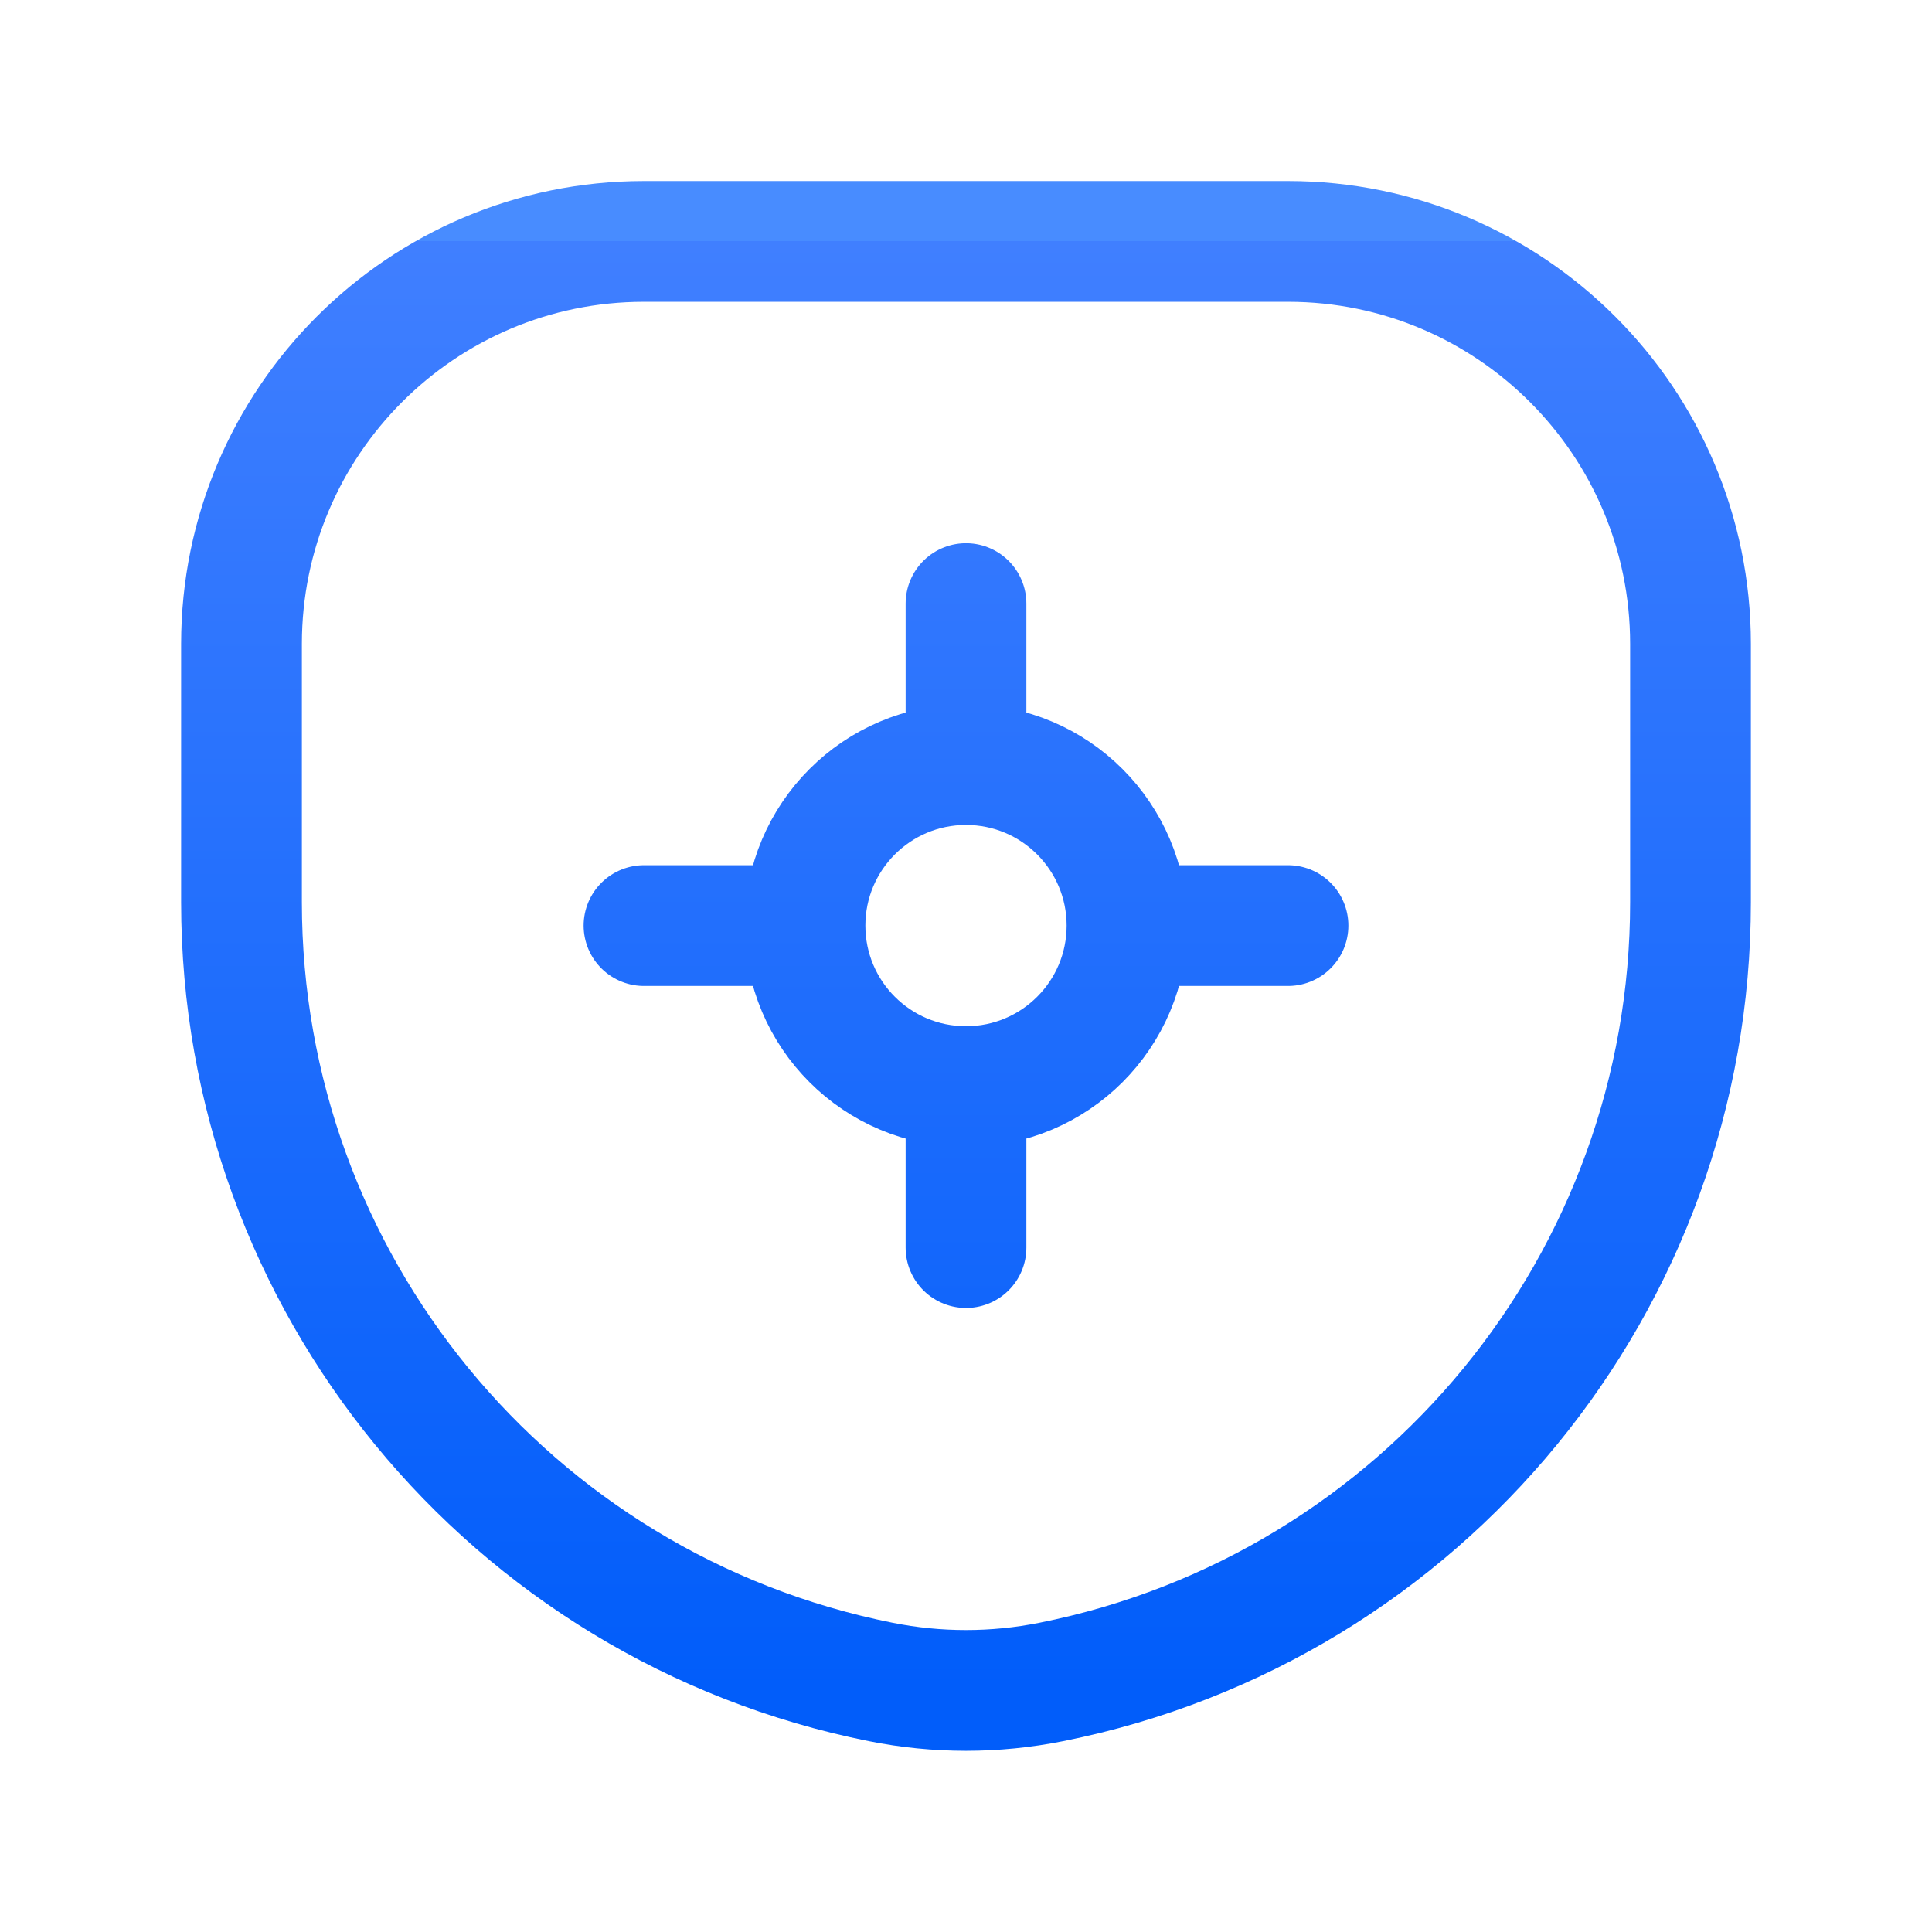 <svg width="24" height="24" viewBox="0 0 24 24" fill="none" xmlns="http://www.w3.org/2000/svg">
<path d="M10 11.498H8M10 11.498C10 12.603 10.895 13.498 12 13.498M10 11.498C10 10.394 10.895 9.498 12 9.498M16 11.498H14M14 11.498C14 12.603 13.105 13.498 12 13.498M14 11.498C14 10.394 13.105 9.498 12 9.498M12 7.498V9.498M12 15.498V13.498M10.941 20.894C6.324 19.971 3 15.917 3 11.208V7.999C3 5.238 5.239 2.999 8 2.999H16C18.761 2.999 21 5.238 21 7.999V11.208C21 15.917 17.677 19.971 13.059 20.894C12.36 21.034 11.64 21.034 10.941 20.894Z" stroke="url(#paint0_linear_1114_67428)" stroke-width="1.5" stroke-linecap="round" stroke-linejoin="round"/>
<defs>
<linearGradient id="paint0_linear_1114_67428" x1="12" y1="2.999" x2="12" y2="20.999" gradientUnits="userSpaceOnUse">
<stop stop-color="#488CFF"/>
<stop offset="0" stop-color="#407FFF"/>
<stop offset="1" stop-color="#015DFA"/>
</linearGradient>
</defs>
</svg>

